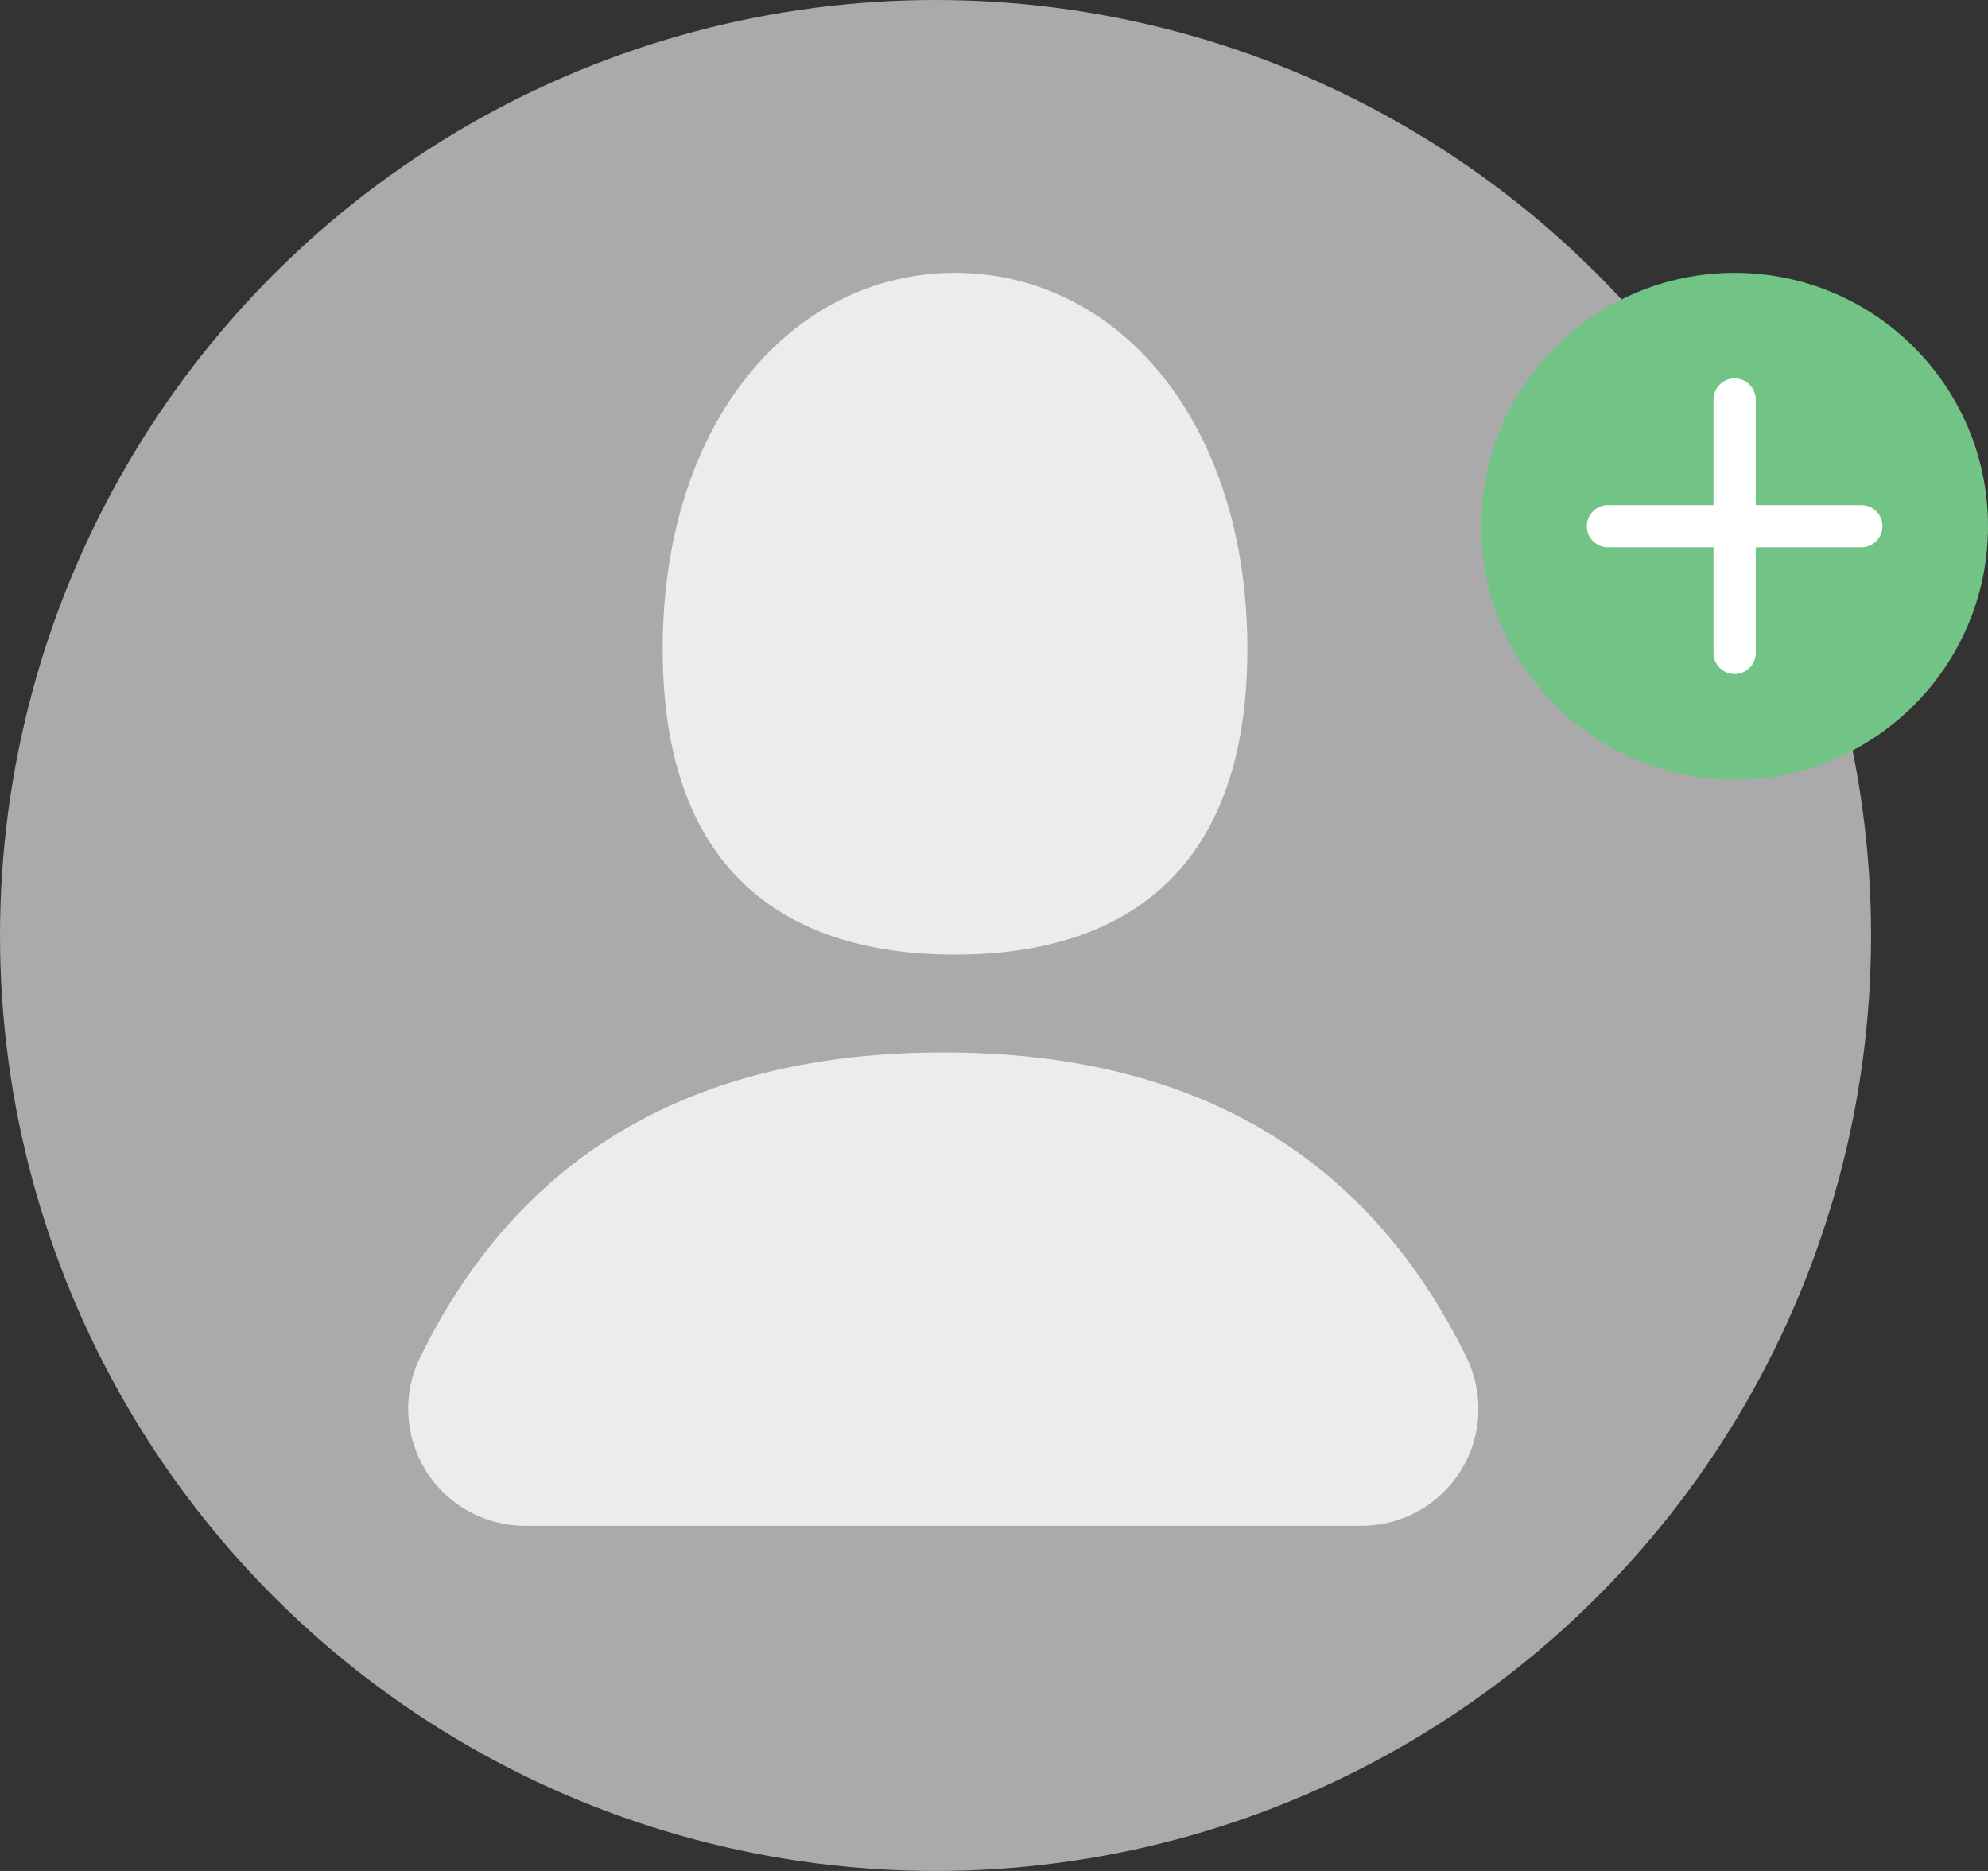 <?xml version="1.0" encoding="UTF-8"?>
<svg width="51px" height="48px" viewBox="0 0 51 48" version="1.1" xmlns="http://www.w3.org/2000/svg" xmlns:xlink="http://www.w3.org/1999/xlink">
    <rect x="0" y="0" width="51" height="48" fill="#333333" stroke="none"/>
    <!-- Generator: Sketch 51.2 (57519) - http://www.bohemiancoding.com/sketch -->
    <title>avatar</title>
    <desc>Created with Sketch.</desc>
    <defs></defs>
    <g id="Page-1" stroke="none" stroke-width="1" fill="none" fill-rule="evenodd">
        <g id="Artboard" transform="translate(-5859, -157)" fill-rule="nonzero">
            <g id="avatar" transform="translate(5859, 157)">
                <circle id="Oval-5" fill="#AAAAAA" cx="24" cy="24" r="24"></circle>
                <path d="M13.472,39.145 L34.927,39.145 C36.584,39.145 37.927,37.801 37.927,36.145 C37.927,35.688 37.823,35.237 37.622,34.826 C35.069,29.609 30.595,27 24.2,27 C17.804,27 13.33,29.609 10.777,34.826 L10.777,34.826 C10.049,36.314 10.665,38.111 12.153,38.839 C12.564,39.04 13.015,39.145 13.472,39.145 Z" id="Path-2" fill="#ECECEC"></path>
                <path d="M24.5,24.491 C28.642,24.491 32,22.536 32,16.656 C32,10.776 28.642,7 24.5,7 C20.358,7 17,10.776 17,16.656 C17,22.536 20.358,24.491 24.5,24.491 Z" id="Oval-3" fill="#ECECEC"></path>
                <circle id="Oval" fill="#71C386" cx="44.5" cy="13.5" r="6.5"></circle>
                <path d="M47.75,12.958 L45.042,12.958 L45.042,10.25 C45.042,9.951 44.799,9.708 44.5,9.708 C44.201,9.708 43.958,9.951 43.958,10.25 L43.958,12.958 L41.25,12.958 C40.951,12.958 40.708,13.201 40.708,13.5 C40.708,13.799 40.951,14.042 41.25,14.042 L43.958,14.042 L43.958,16.75 C43.958,17.049 44.201,17.292 44.5,17.292 C44.799,17.292 45.042,17.049 45.042,16.75 L45.042,14.042 L47.75,14.042 C48.049,14.042 48.292,13.799 48.292,13.5 C48.292,13.201 48.049,12.958 47.75,12.958 Z" id="Shape" fill="#FFFFFF"></path>
            </g>
        </g>
    </g>
</svg>
